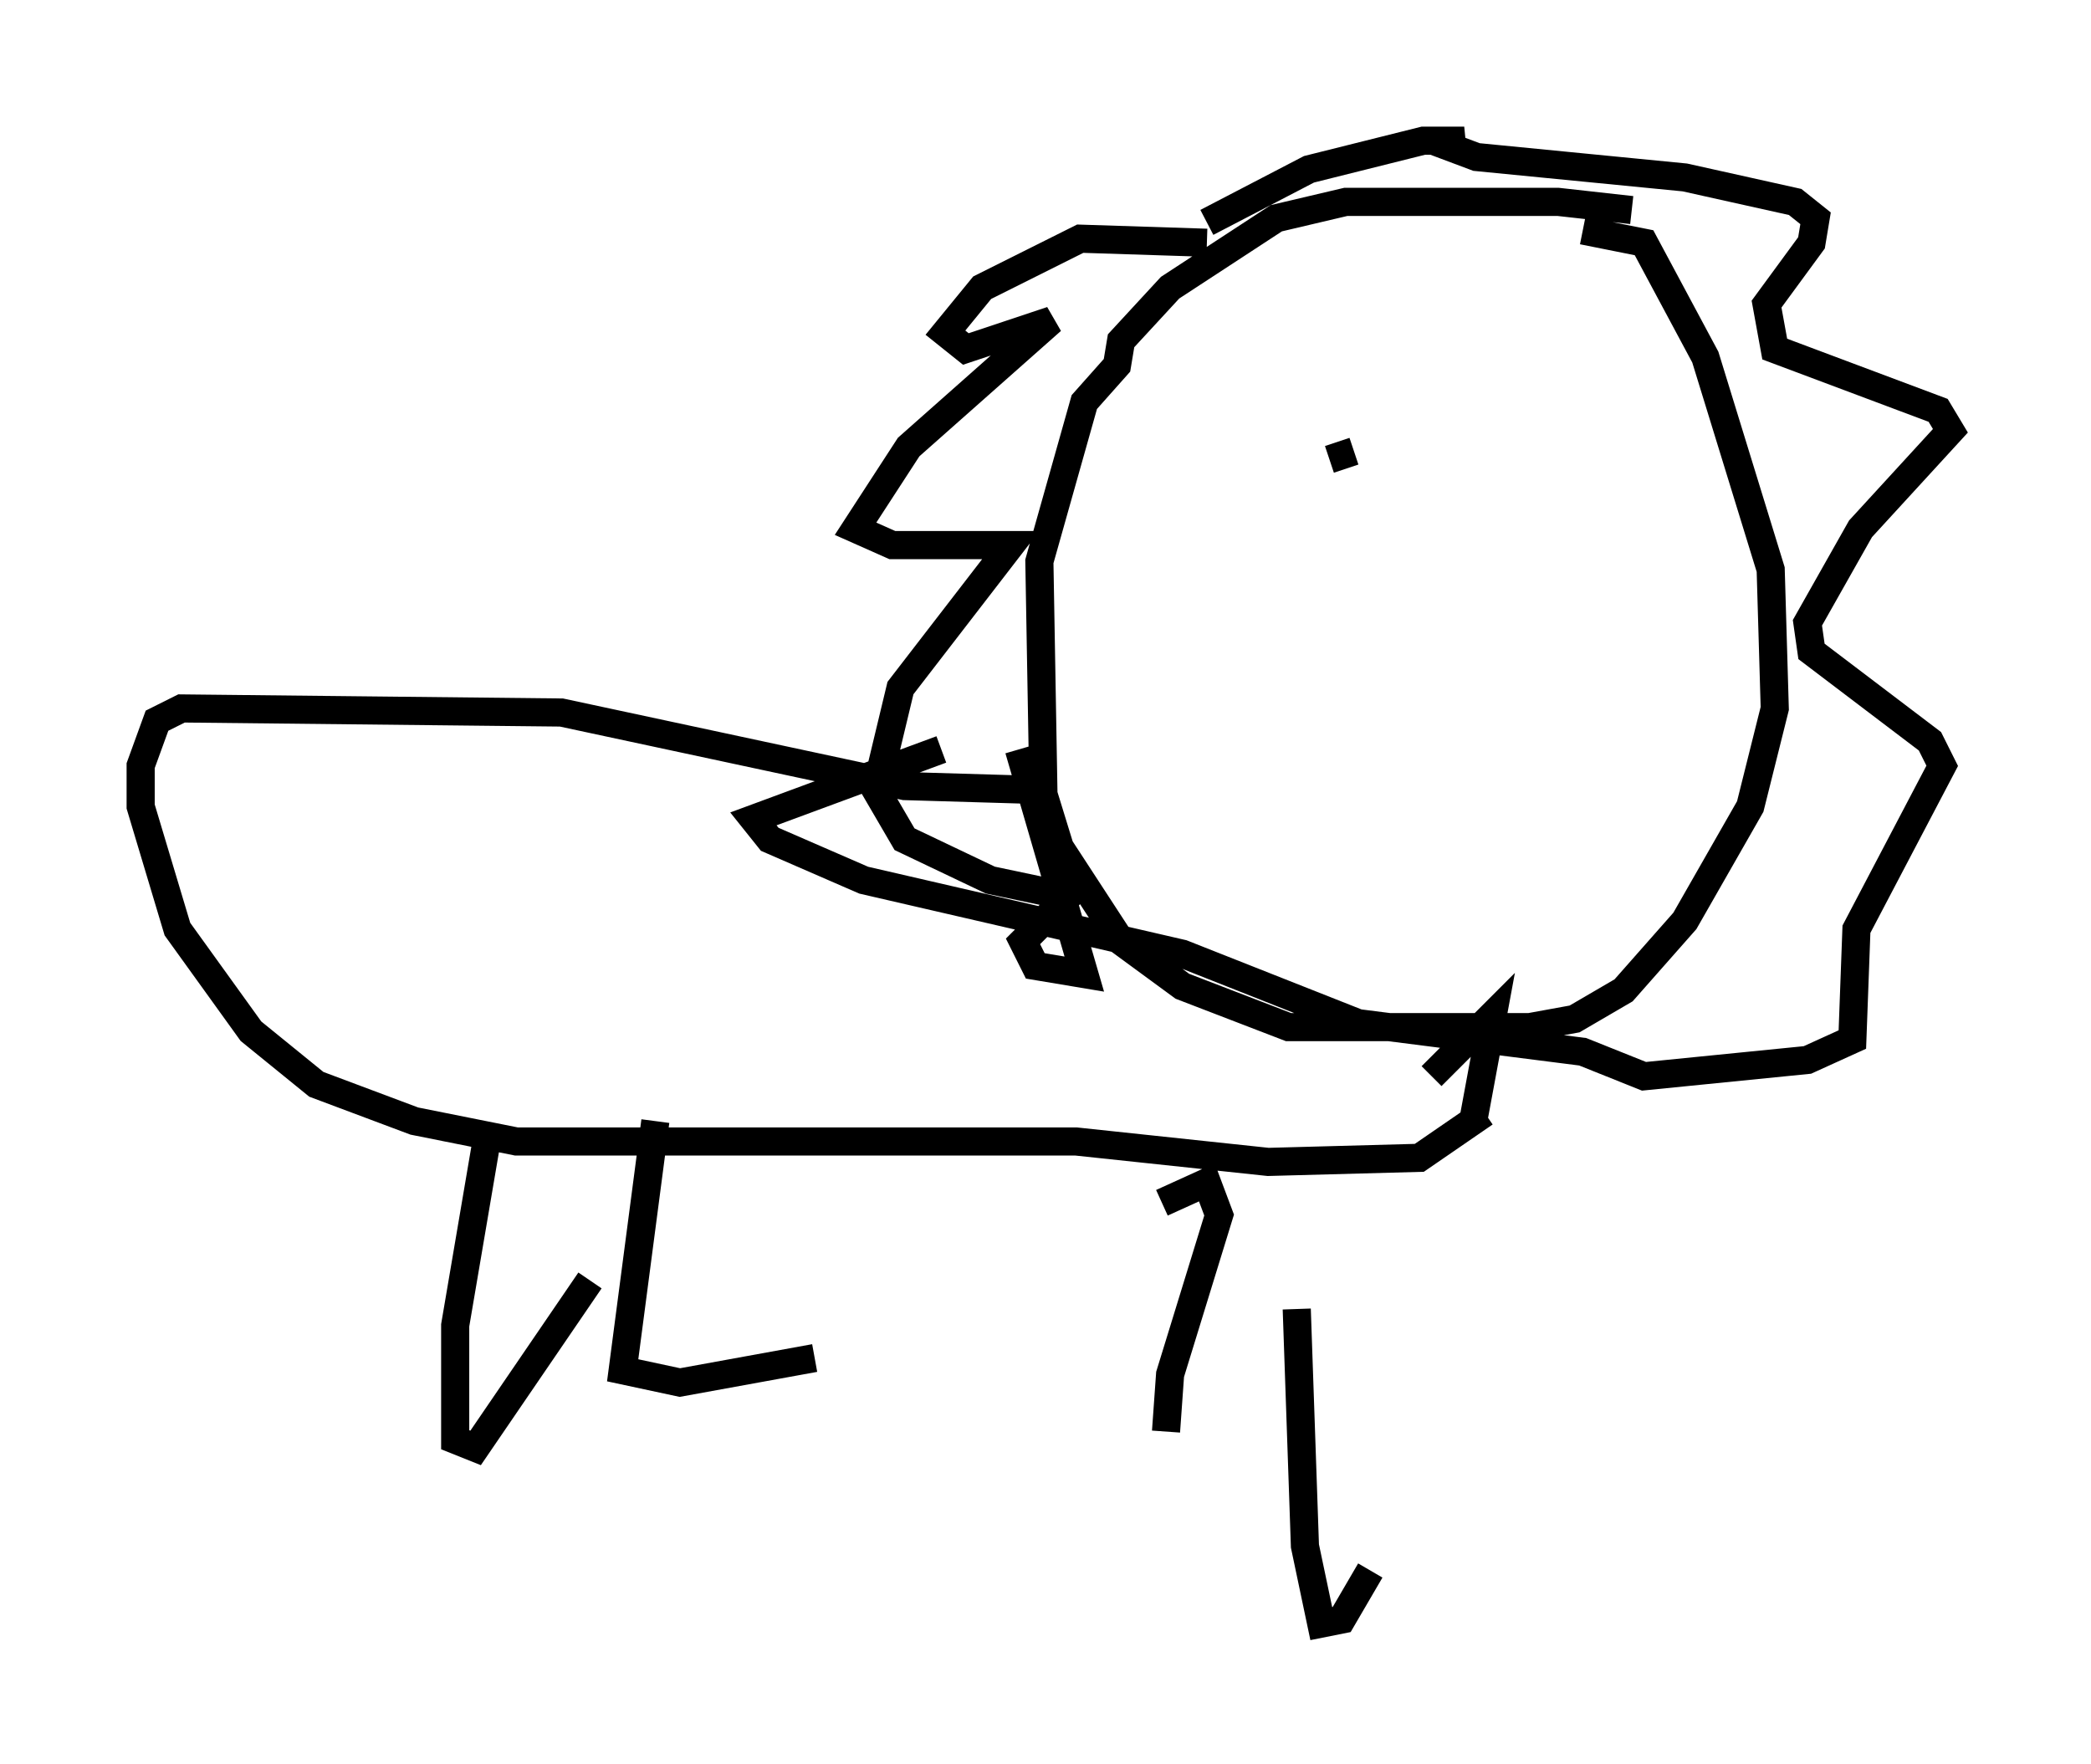 <?xml version="1.0" encoding="utf-8" ?>
<svg baseProfile="full" height="62.726" version="1.1" width="74.346" xmlns="http://www.w3.org/2000/svg" xmlns:ev="http://www.w3.org/2001/xml-events" xmlns:xlink="http://www.w3.org/1999/xlink"><defs /><rect fill="white" height="62.726" width="74.346" x="0" y="0" /><path d="M58.743, 8.05 m-0.726, -0.581 l-2.615, -0.291 -7.553, 0.0 l-2.469, 0.581 -3.777, 2.469 l-1.743, 1.888 -0.145, 0.872 l-1.162, 1.307 -1.598, 5.665 l0.145, 8.279 0.581, 1.888 l2.179, 3.341 2.179, 1.598 l3.777, 1.453 8.57, 0.0 l1.598, -0.291 1.743, -1.017 l2.179, -2.469 2.324, -4.067 l0.872, -3.486 -0.145, -4.939 l-2.324, -7.553 -2.179, -4.067 l-2.179, -0.436 m-19.173, 19.899 l-4.939, -0.145 -12.201, -2.615 l-13.508, -0.145 -0.872, 0.436 l-0.581, 1.598 0.0, 1.453 l1.307, 4.358 2.615, 3.631 l2.324, 1.888 3.486, 1.307 l3.631, 0.726 19.899, 0.0 l6.827, 0.726 5.374, -0.145 l2.324, -1.598 m-0.436, 0.436 l0.726, -3.922 -2.179, 2.179 m-33.553, 2.034 l-1.162, 6.827 0.0, 4.067 l0.726, 0.291 4.067, -5.955 m2.324, -5.665 l-1.162, 8.86 2.034, 0.436 l4.793, -0.872 m12.346, -5.52 l1.598, -0.726 0.436, 1.162 l-1.743, 5.665 -0.145, 2.034 m4.648, -4.358 l0.291, 8.425 0.581, 2.76 l0.726, -0.145 1.017, -1.743 m-5.81, -47.207 l-4.503, -0.145 -3.486, 1.743 l-1.307, 1.598 0.726, 0.581 l3.05, -1.017 -5.084, 4.503 l-1.888, 2.905 1.307, 0.581 l4.212, 0.0 -3.922, 5.084 l-0.872, 3.631 1.017, 1.743 l3.05, 1.453 2.76, 0.581 l-1.598, 1.598 0.436, 0.872 l1.743, 0.291 -2.324, -7.989 m6.682, -18.737 l3.631, -1.888 4.067, -1.017 l1.453, 0.0 -0.726, 0.145 l1.162, 0.436 7.408, 0.726 l3.922, 0.872 0.726, 0.581 l-0.145, 0.872 -1.598, 2.179 l0.291, 1.598 5.81, 2.179 l0.436, 0.726 -3.196, 3.486 l-1.888, 3.341 0.145, 1.017 l4.212, 3.196 0.436, 0.872 l-3.05, 5.81 -0.145, 3.922 l-1.598, 0.726 -5.81, 0.581 l-2.179, -0.872 -7.989, -1.017 l-6.246, -2.469 -11.33, -2.615 l-3.341, -1.453 -0.581, -0.726 l6.682, -2.469 m13.799, -10.313 l0.872, -0.291 m5.229, -2.324 " fill="none" stroke="black" stroke-width="1" /></svg>